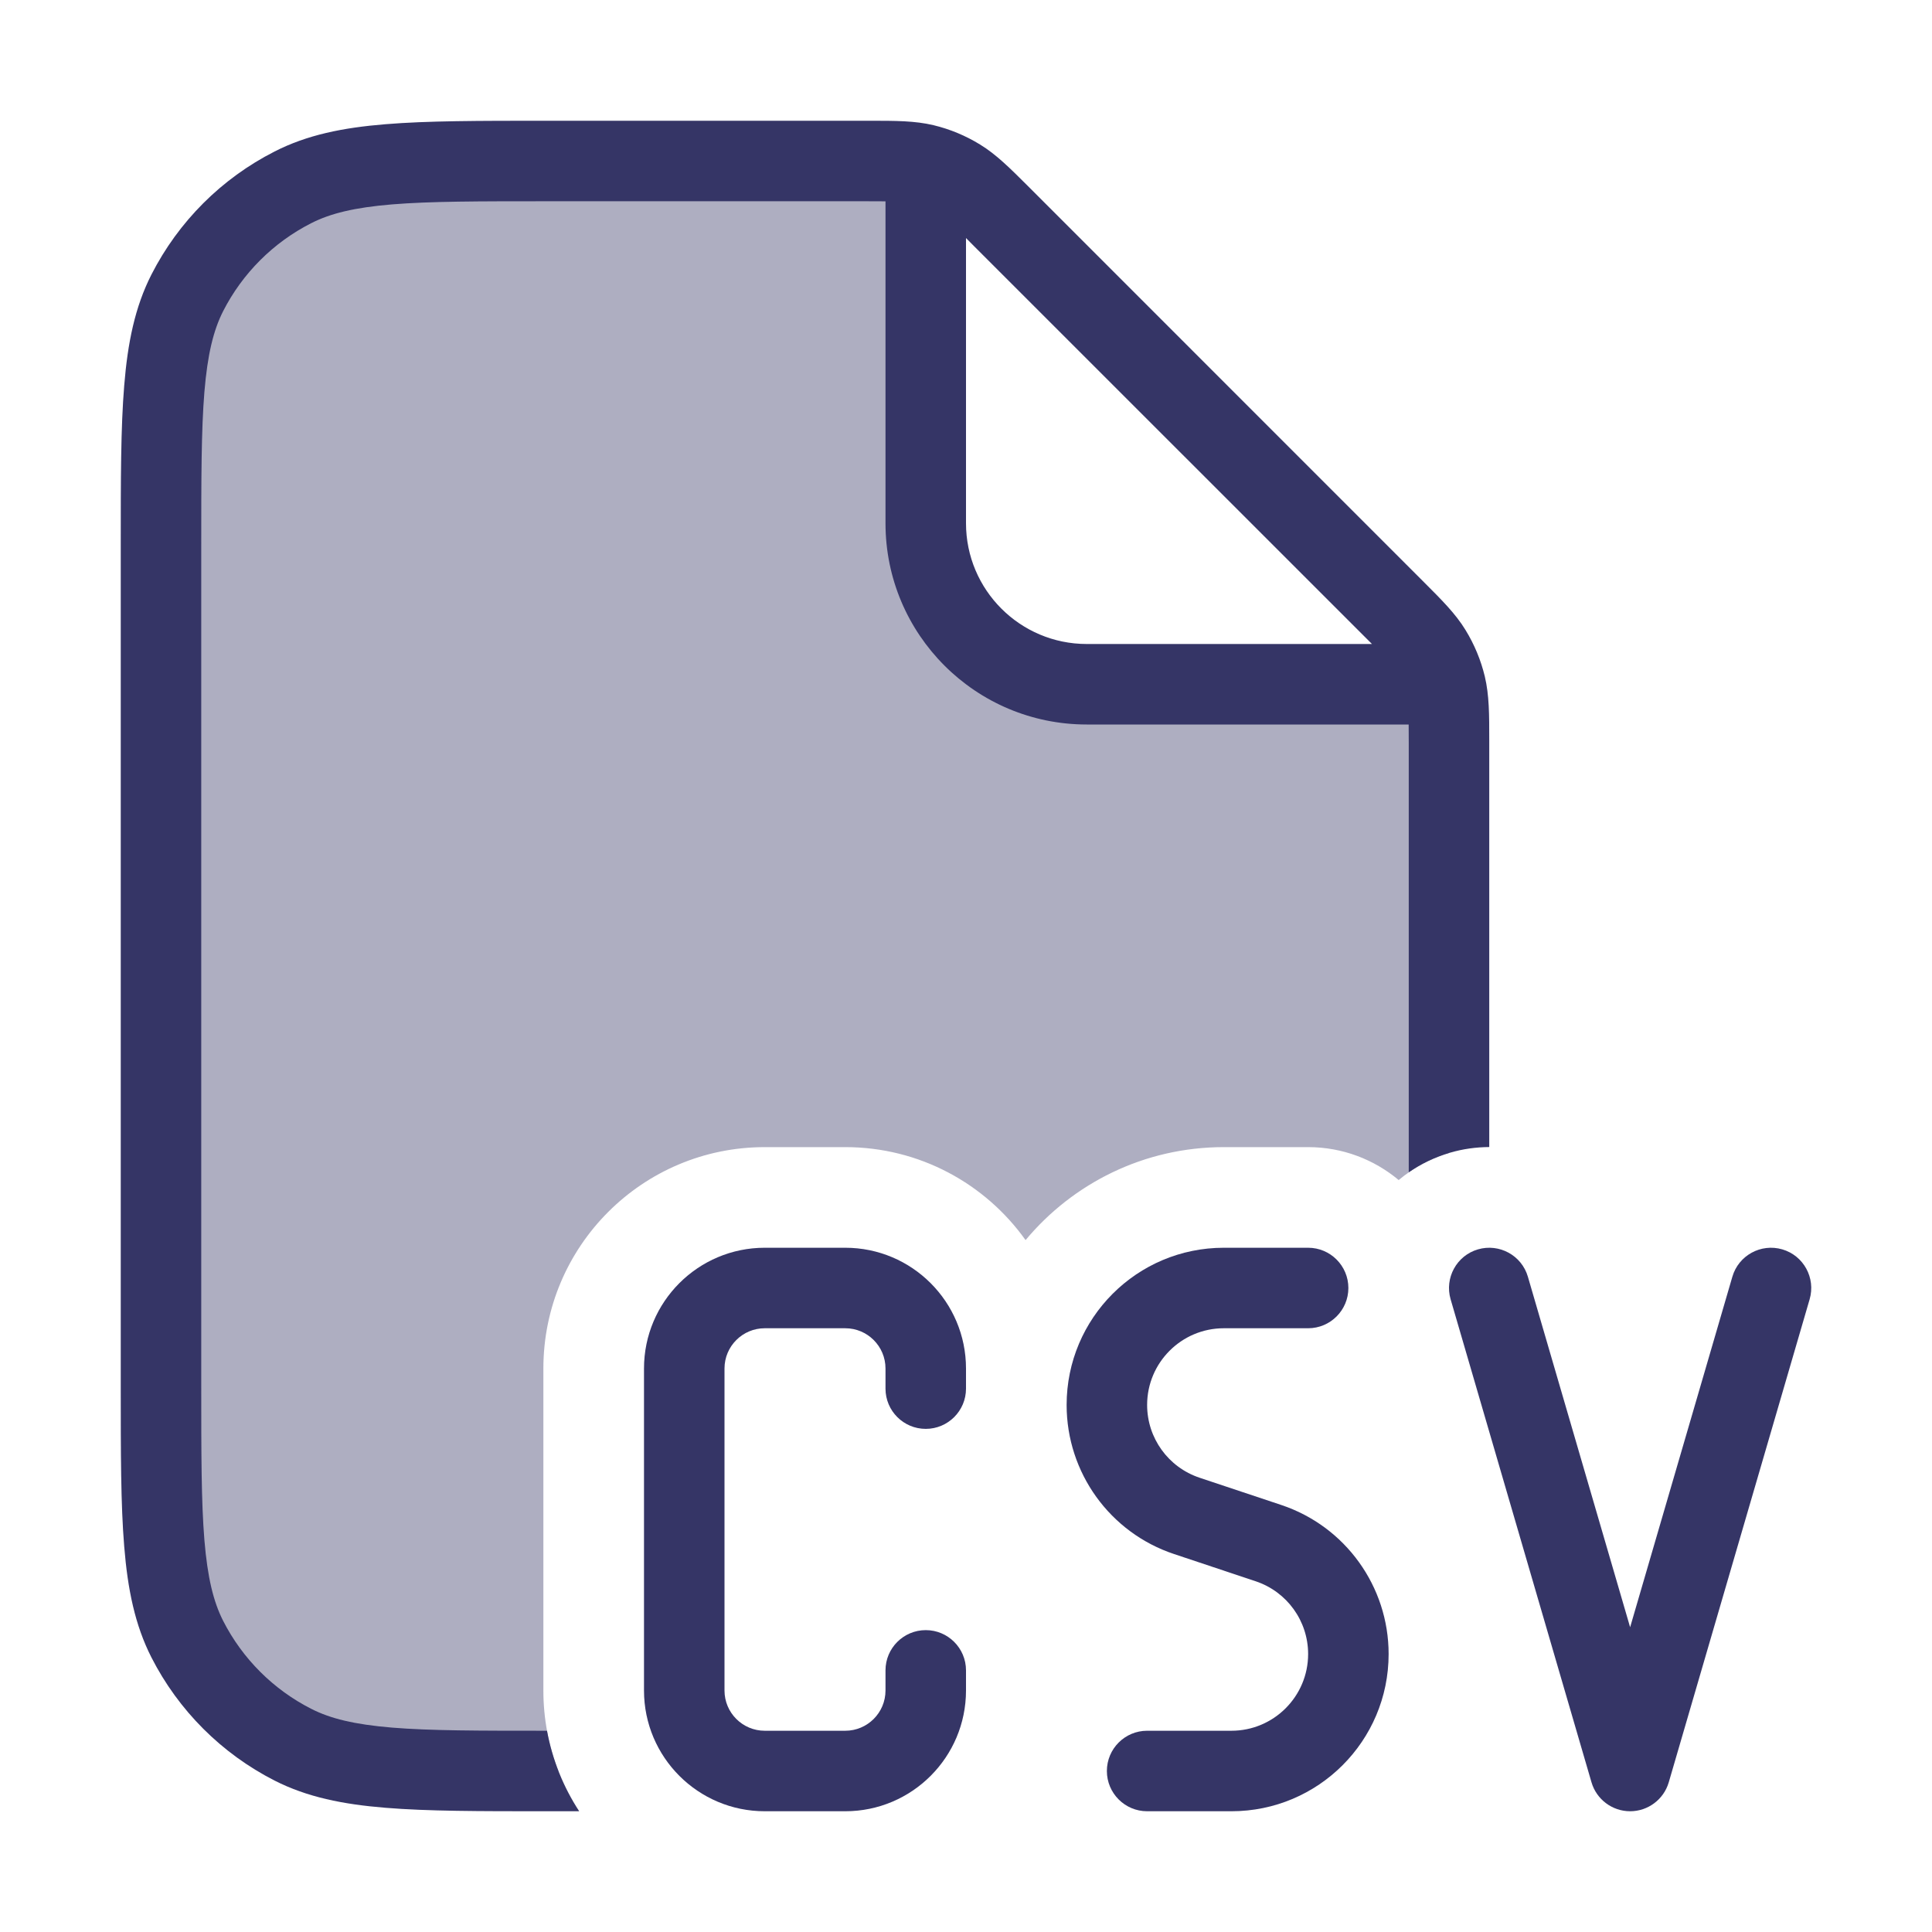 <svg width="24" height="24" viewBox="0 0 24 24" fill="none" xmlns="http://www.w3.org/2000/svg">
<path opacity="0.4" d="M11.5 2.085V6.5C11.5 7.605 12.395 8.5 13.5 8.5H17.915C17.926 8.537 17.936 8.574 17.945 8.612C18 8.842 18 9.086 18 9.575V14.323C17.763 14.393 17.553 14.51 17.375 14.659C17.07 14.404 16.678 14.25 16.25 14.25H15.203C14.213 14.25 13.328 14.699 12.74 15.405C12.242 14.706 11.424 14.25 10.5 14.25H9.5C7.981 14.25 6.75 15.481 6.75 17V21C6.75 21.353 6.816 21.69 6.937 22H6.8C5.12 22 4.28 22 3.638 21.673C3.074 21.385 2.615 20.927 2.327 20.362C2 19.72 2 18.88 2 17.2V6.8C2 5.12 2 4.28 2.327 3.638C2.615 3.074 3.074 2.615 3.638 2.327C4.28 2 5.12 2 6.8 2H10.425C10.914 2 11.158 2 11.389 2.055C11.426 2.064 11.463 2.074 11.5 2.085Z" fill="#353566"/>
<path fill-rule="evenodd" clip-rule="evenodd" d="M10.756 2.5C10.853 2.5 10.933 2.5 11 2.501V6.5C11 7.881 12.119 9 13.5 9H17.499C17.5 9.067 17.5 9.147 17.5 9.244V14.563C17.652 14.458 17.823 14.375 18.01 14.32C18.173 14.272 18.338 14.25 18.5 14.249L18.5 9.193C18.5 8.876 18.5 8.636 18.445 8.404C18.396 8.2 18.315 8.005 18.205 7.826C18.081 7.623 17.911 7.454 17.687 7.23L12.771 2.313C12.546 2.089 12.377 1.919 12.174 1.795C11.995 1.685 11.8 1.604 11.596 1.555C11.364 1.5 11.124 1.5 10.807 1.5L6.778 1.5C5.957 1.5 5.31 1.5 4.789 1.543C4.258 1.586 3.814 1.676 3.411 1.882C2.752 2.217 2.217 2.752 1.881 3.411C1.676 3.814 1.586 4.258 1.543 4.789C1.5 5.31 1.5 5.957 1.5 6.778V17.222C1.5 18.044 1.5 18.691 1.543 19.211C1.586 19.742 1.676 20.186 1.881 20.589C2.217 21.248 2.752 21.783 3.411 22.119C3.814 22.324 4.258 22.414 4.789 22.457C5.31 22.5 5.957 22.5 6.778 22.5H7.195C7 22.202 6.862 21.863 6.795 21.5C5.949 21.5 5.345 21.5 4.87 21.461C4.401 21.422 4.104 21.349 3.865 21.227C3.395 20.988 3.012 20.605 2.772 20.135C2.651 19.896 2.578 19.599 2.539 19.13C2.5 18.654 2.5 18.048 2.5 17.2V6.8C2.5 5.952 2.5 5.346 2.539 4.87C2.578 4.401 2.651 4.104 2.772 3.865C3.012 3.395 3.395 3.012 3.865 2.773C4.104 2.651 4.401 2.578 4.87 2.539C5.345 2.5 5.952 2.5 6.8 2.5H10.756ZM16.944 7.901L17.043 8H13.5C12.672 8 12 7.328 12 6.5V2.957L12.099 3.057L16.944 7.901Z" fill="#353566"/>
<path d="M20.73 22.14C20.668 22.353 20.472 22.5 20.25 22.5C20.028 22.5 19.832 22.353 19.77 22.14L18.02 16.14C17.943 15.875 18.095 15.597 18.36 15.52C18.625 15.443 18.903 15.595 18.98 15.86L20.25 20.214L21.52 15.86C21.597 15.595 21.875 15.443 22.14 15.52C22.405 15.597 22.557 15.875 22.48 16.14L20.73 22.14Z" fill="#353566"/>
<path d="M8 17C8 16.172 8.672 15.5 9.5 15.5H10.5C11.328 15.5 12 16.172 12 17V17.25C12 17.526 11.776 17.75 11.5 17.75C11.224 17.75 11 17.526 11 17.25V17C11 16.724 10.776 16.5 10.5 16.5H9.5C9.224 16.5 9 16.724 9 17V21C9 21.276 9.224 21.5 9.5 21.5H10.5C10.776 21.5 11 21.276 11 21V20.75C11 20.474 11.224 20.25 11.5 20.25C11.776 20.25 12 20.474 12 20.75V21C12 21.828 11.328 22.5 10.5 22.5H9.5C8.672 22.5 8 21.828 8 21V17Z" fill="#353566"/>
<path d="M14.25 17.453C14.25 16.927 14.677 16.5 15.203 16.5H16.25C16.526 16.5 16.75 16.276 16.75 16C16.75 15.724 16.526 15.5 16.25 15.5H15.203C14.124 15.5 13.25 16.374 13.25 17.453C13.25 18.294 13.788 19.04 14.585 19.305L15.598 19.643C15.988 19.773 16.25 20.137 16.25 20.547C16.25 21.073 15.823 21.5 15.297 21.5H14.25C13.974 21.5 13.75 21.724 13.75 22C13.75 22.276 13.974 22.5 14.25 22.5H15.297C16.376 22.5 17.25 21.626 17.25 20.547C17.25 19.707 16.712 18.96 15.915 18.695L14.902 18.357C14.512 18.227 14.25 17.863 14.25 17.453Z" fill="#353566"/>
</svg>
